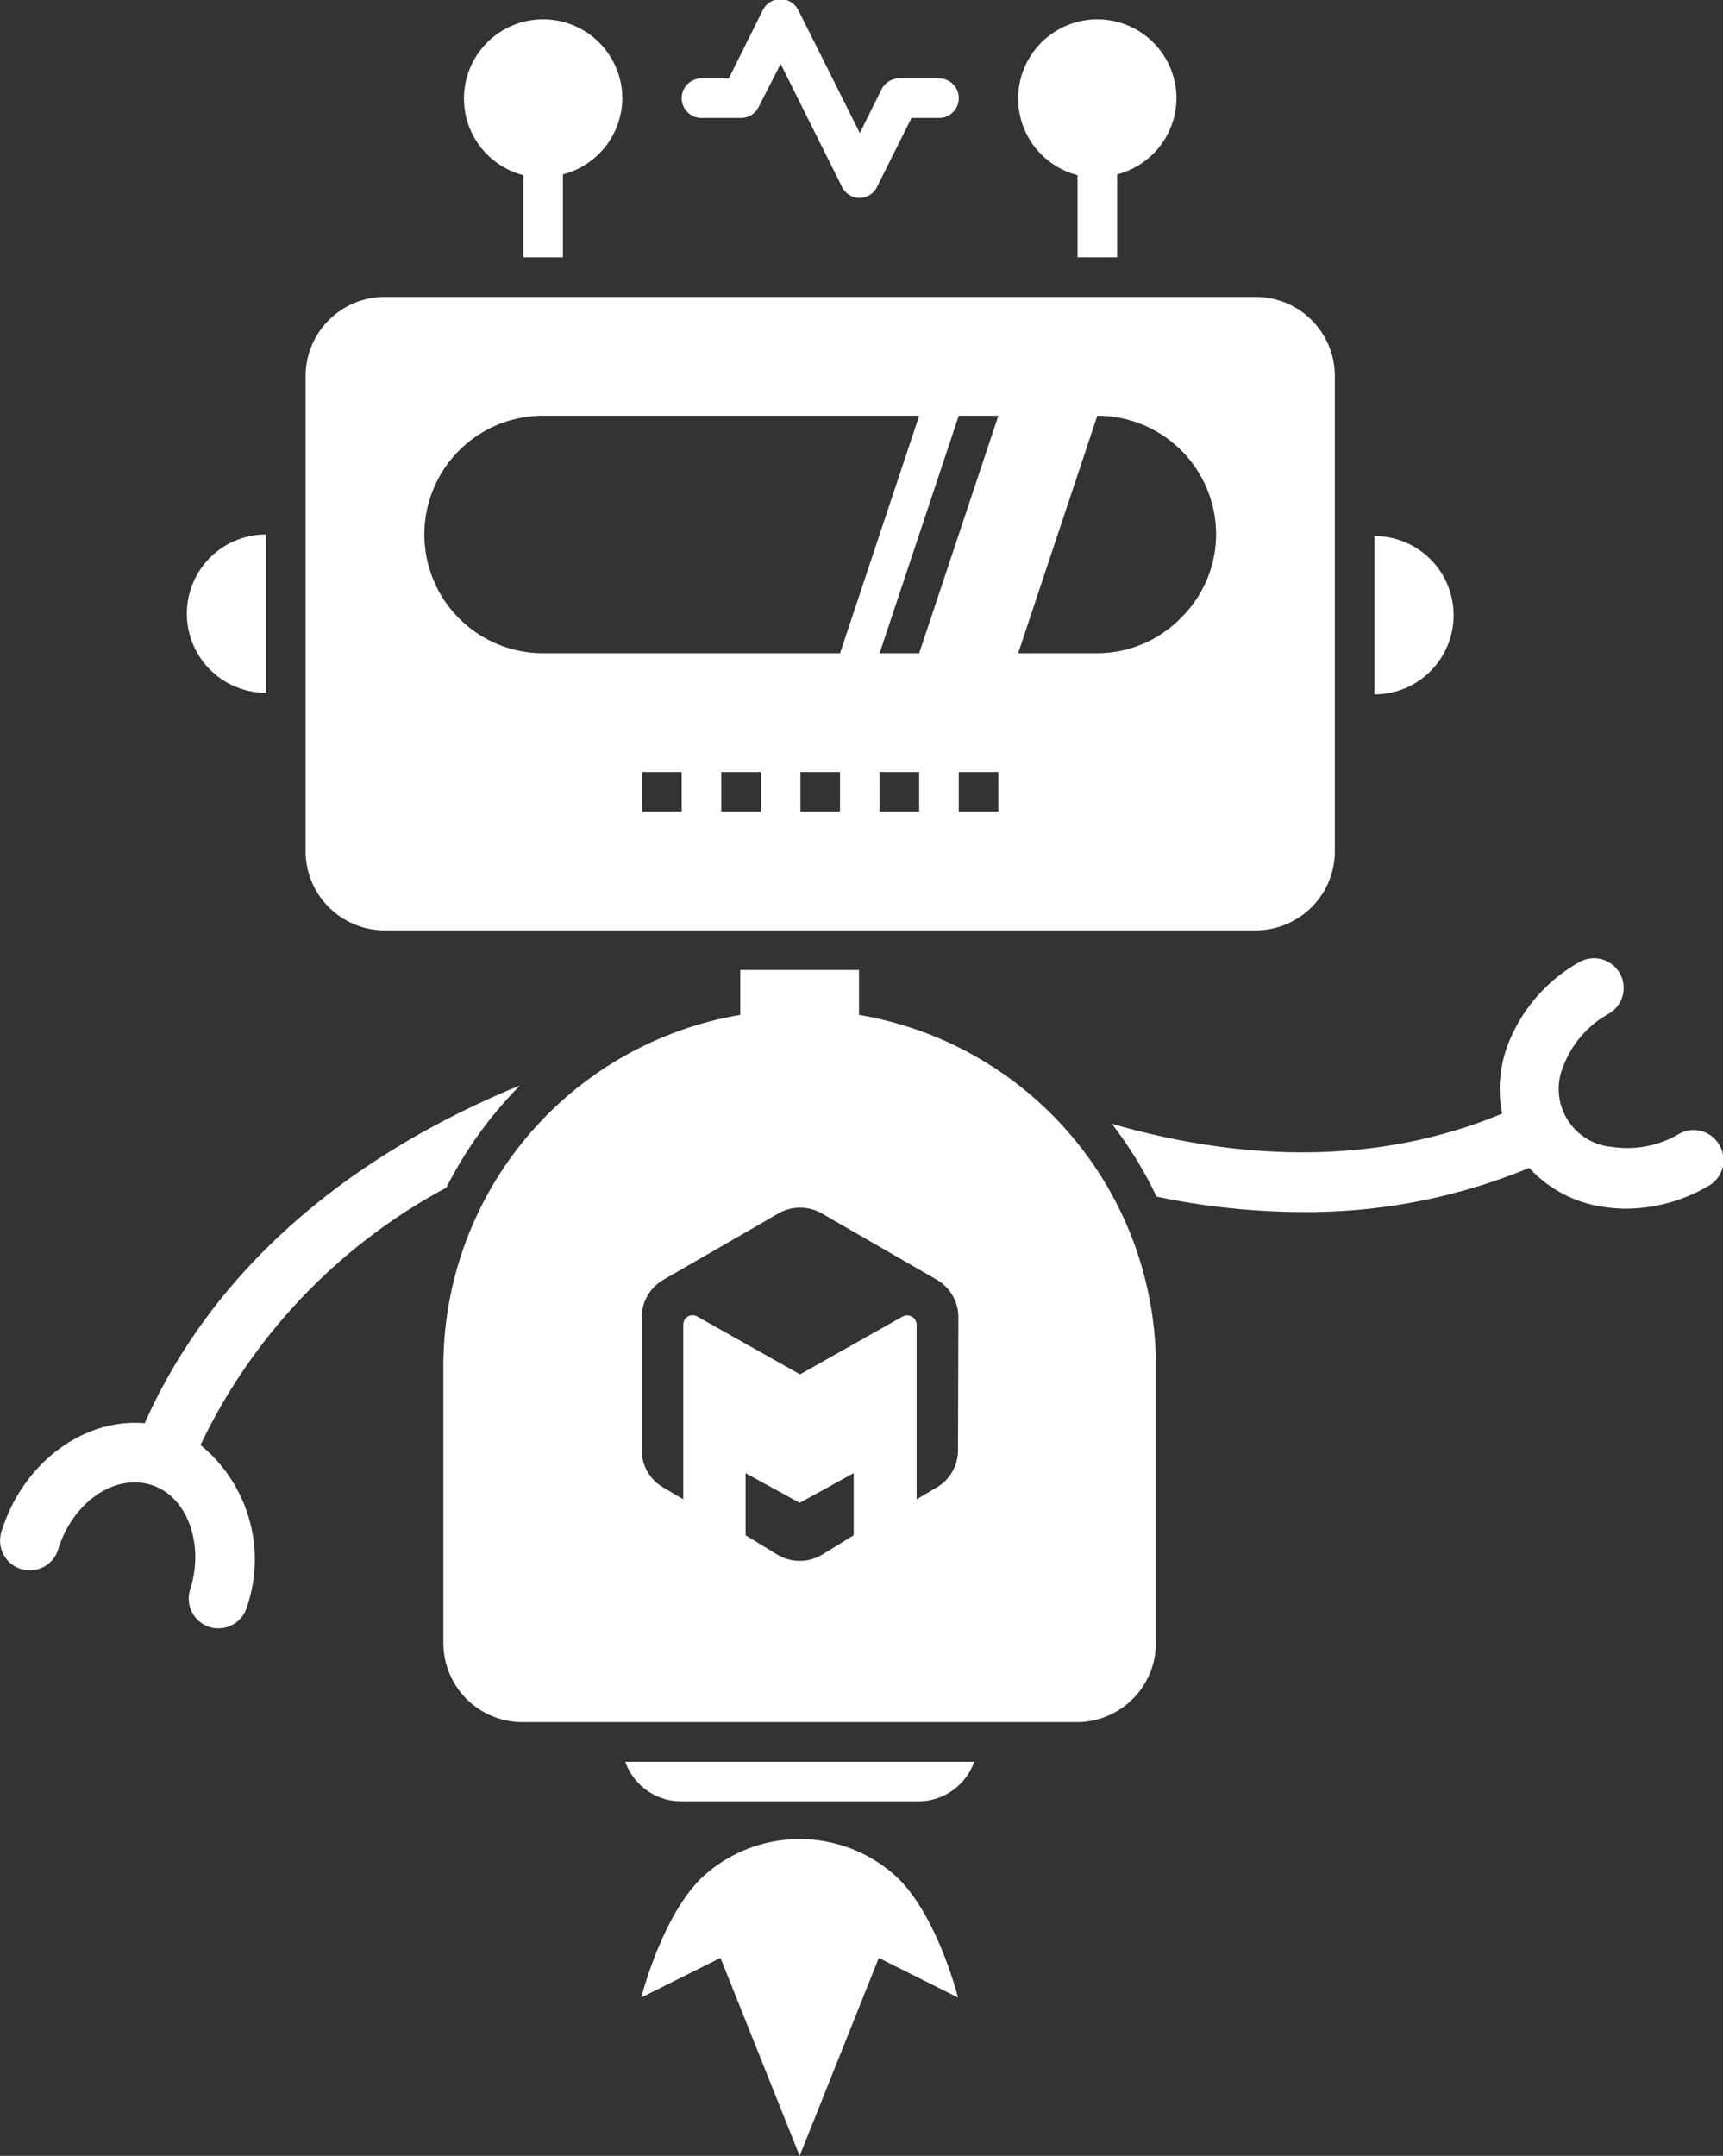 <svg xmlns="http://www.w3.org/2000/svg" viewBox="0 0 87.05 108.91"><rect x="0" y="0" width="87.05" height="108.91" fill="#333333" stroke="none"/><defs><style>.cls-1{fill:#fff;}</style></defs><g id="Layer_2" data-name="Layer 2"><g id="Robot_master" data-name="Robot master"><g id="Robot"><g id="Torso"><path id="Arm-right" class="cls-1" d="M86.85,57.82a1.49,1.49,0,0,0-2-.55,5.15,5.15,0,0,1-3.4.67A2.94,2.94,0,0,1,79,53.82a5.1,5.1,0,0,1,2.28-2.61,1.5,1.5,0,0,0-1.5-2.6,8.14,8.14,0,0,0-3.6,4.17,6.34,6.34,0,0,0-.29,3.48c-6.79,2.82-13.8,2.22-19.72.51a20.08,20.08,0,0,1,2.26,3.68,36.42,36.42,0,0,0,7.3.78A29.37,29.37,0,0,0,77.26,59a6.25,6.25,0,0,0,3.63,1.95,7.69,7.69,0,0,0,1.27.11,8.31,8.31,0,0,0,4.14-1.14A1.49,1.49,0,0,0,86.85,57.82Z"/><g id="Body"><g id="Rocket"><path id="Fire" class="cls-1" d="M35.4,94.91c-2,2-3,6-3,6l4-2,4,10,4-10,4,2s-1-4-3-6a7.24,7.24,0,0,0-10,0Z"/><path id="Pipe" class="cls-1" d="M31.59,89a3,3,0,0,0,2.81,2h12a3,3,0,0,0,2.82-2Z"/></g><path id="Belly" class="cls-1" d="M43.4,51.27V49h-6v2.27A18,18,0,0,0,22.4,69V83a4,4,0,0,0,4,4h28a4,4,0,0,0,4-4V69A18,18,0,0,0,43.4,51.27Zm-.27,26.29-1.63,1a2.2,2.2,0,0,1-2.19,0l-1.64-1V74.42l2.73,1.5,2.73-1.5Zm5.27-4.3a2.17,2.17,0,0,1-1.09,1.89l-1,.59V66.92a.48.48,0,0,0-.71-.41l-5.18,2.92-5.19-2.92a.47.47,0,0,0-.71.41v8.82l-1-.59a2.18,2.18,0,0,1-1.1-1.89V66.55a2.2,2.2,0,0,1,1.1-1.9l5.81-3.35a2.2,2.2,0,0,1,2.19,0l5.81,3.35a2.19,2.19,0,0,1,1.09,1.9Z"/></g><path id="Arm-left" class="cls-1" d="M25.87,55c-8.93,3.76-15.3,9.57-18.56,16.9-3.08-.27-6.17,2-7.24,5.49a1.5,1.5,0,0,0,2.87.88C3.66,75.92,5.75,74.45,7.6,75s2.75,3,2,5.32a1.51,1.51,0,0,0,1,1.88,1.59,1.59,0,0,0,.43.06,1.5,1.5,0,0,0,1.44-1.06A7.46,7.46,0,0,0,10.13,73,28.78,28.78,0,0,1,22.55,60a20.27,20.27,0,0,1,3.72-5.16Z"/></g><g id="Head"><path id="Face" class="cls-1" d="M63.44,15h-44a4,4,0,0,0-4,4V43a4,4,0,0,0,4,4h44a4,4,0,0,0,4-4V19A4,4,0,0,0,63.44,15Zm-29,26h-2V39h2Zm4,0h-2V39h2Zm4,0h-2V39h2Zm-15-8a6,6,0,0,1,0-12h19l-4,12Zm19,8h-2V39h2Zm4,0h-2V39h2Zm-4-8h-2l4-12h2ZM59.68,31.2A5.94,5.94,0,0,1,55.44,33h-4l4-12a6,6,0,0,1,6,6A5.94,5.94,0,0,1,59.68,31.2Z"/><path id="Ear-right" class="cls-1" d="M69.44,27.08h0a4,4,0,0,1,4,4h0a4,4,0,0,1-4,4h0v-8Z"/><path id="Ear-left" class="cls-1" d="M13.44,27h0v8h0a4,4,0,0,1-4-4h0A4,4,0,0,1,13.44,27Z"/><g id="Top"><path id="Antenna-left" class="cls-1" d="M31.44,5a4,4,0,1,0-5,3.85V13h2V8.81A4,4,0,0,0,31.44,5Z"/><path id="Antenna-right" class="cls-1" d="M59.44,5a4,4,0,1,0-5,3.85V13h2V8.81A4,4,0,0,0,59.44,5Z"/><path id="Signal" class="cls-1" d="M43.44,10a1,1,0,0,1-.9-.56l-3.1-6.21L38.33,5.4a1,1,0,0,1-.89.56h-2a1,1,0,0,1,0-2h1.38L38.54.51a1,1,0,0,1,1.79,0l3.11,6.21,1.1-2.21a1,1,0,0,1,.9-.55h2a1,1,0,0,1,0,2H46.05L44.33,9.4A1,1,0,0,1,43.44,10Z"/></g></g></g></g></g></svg>